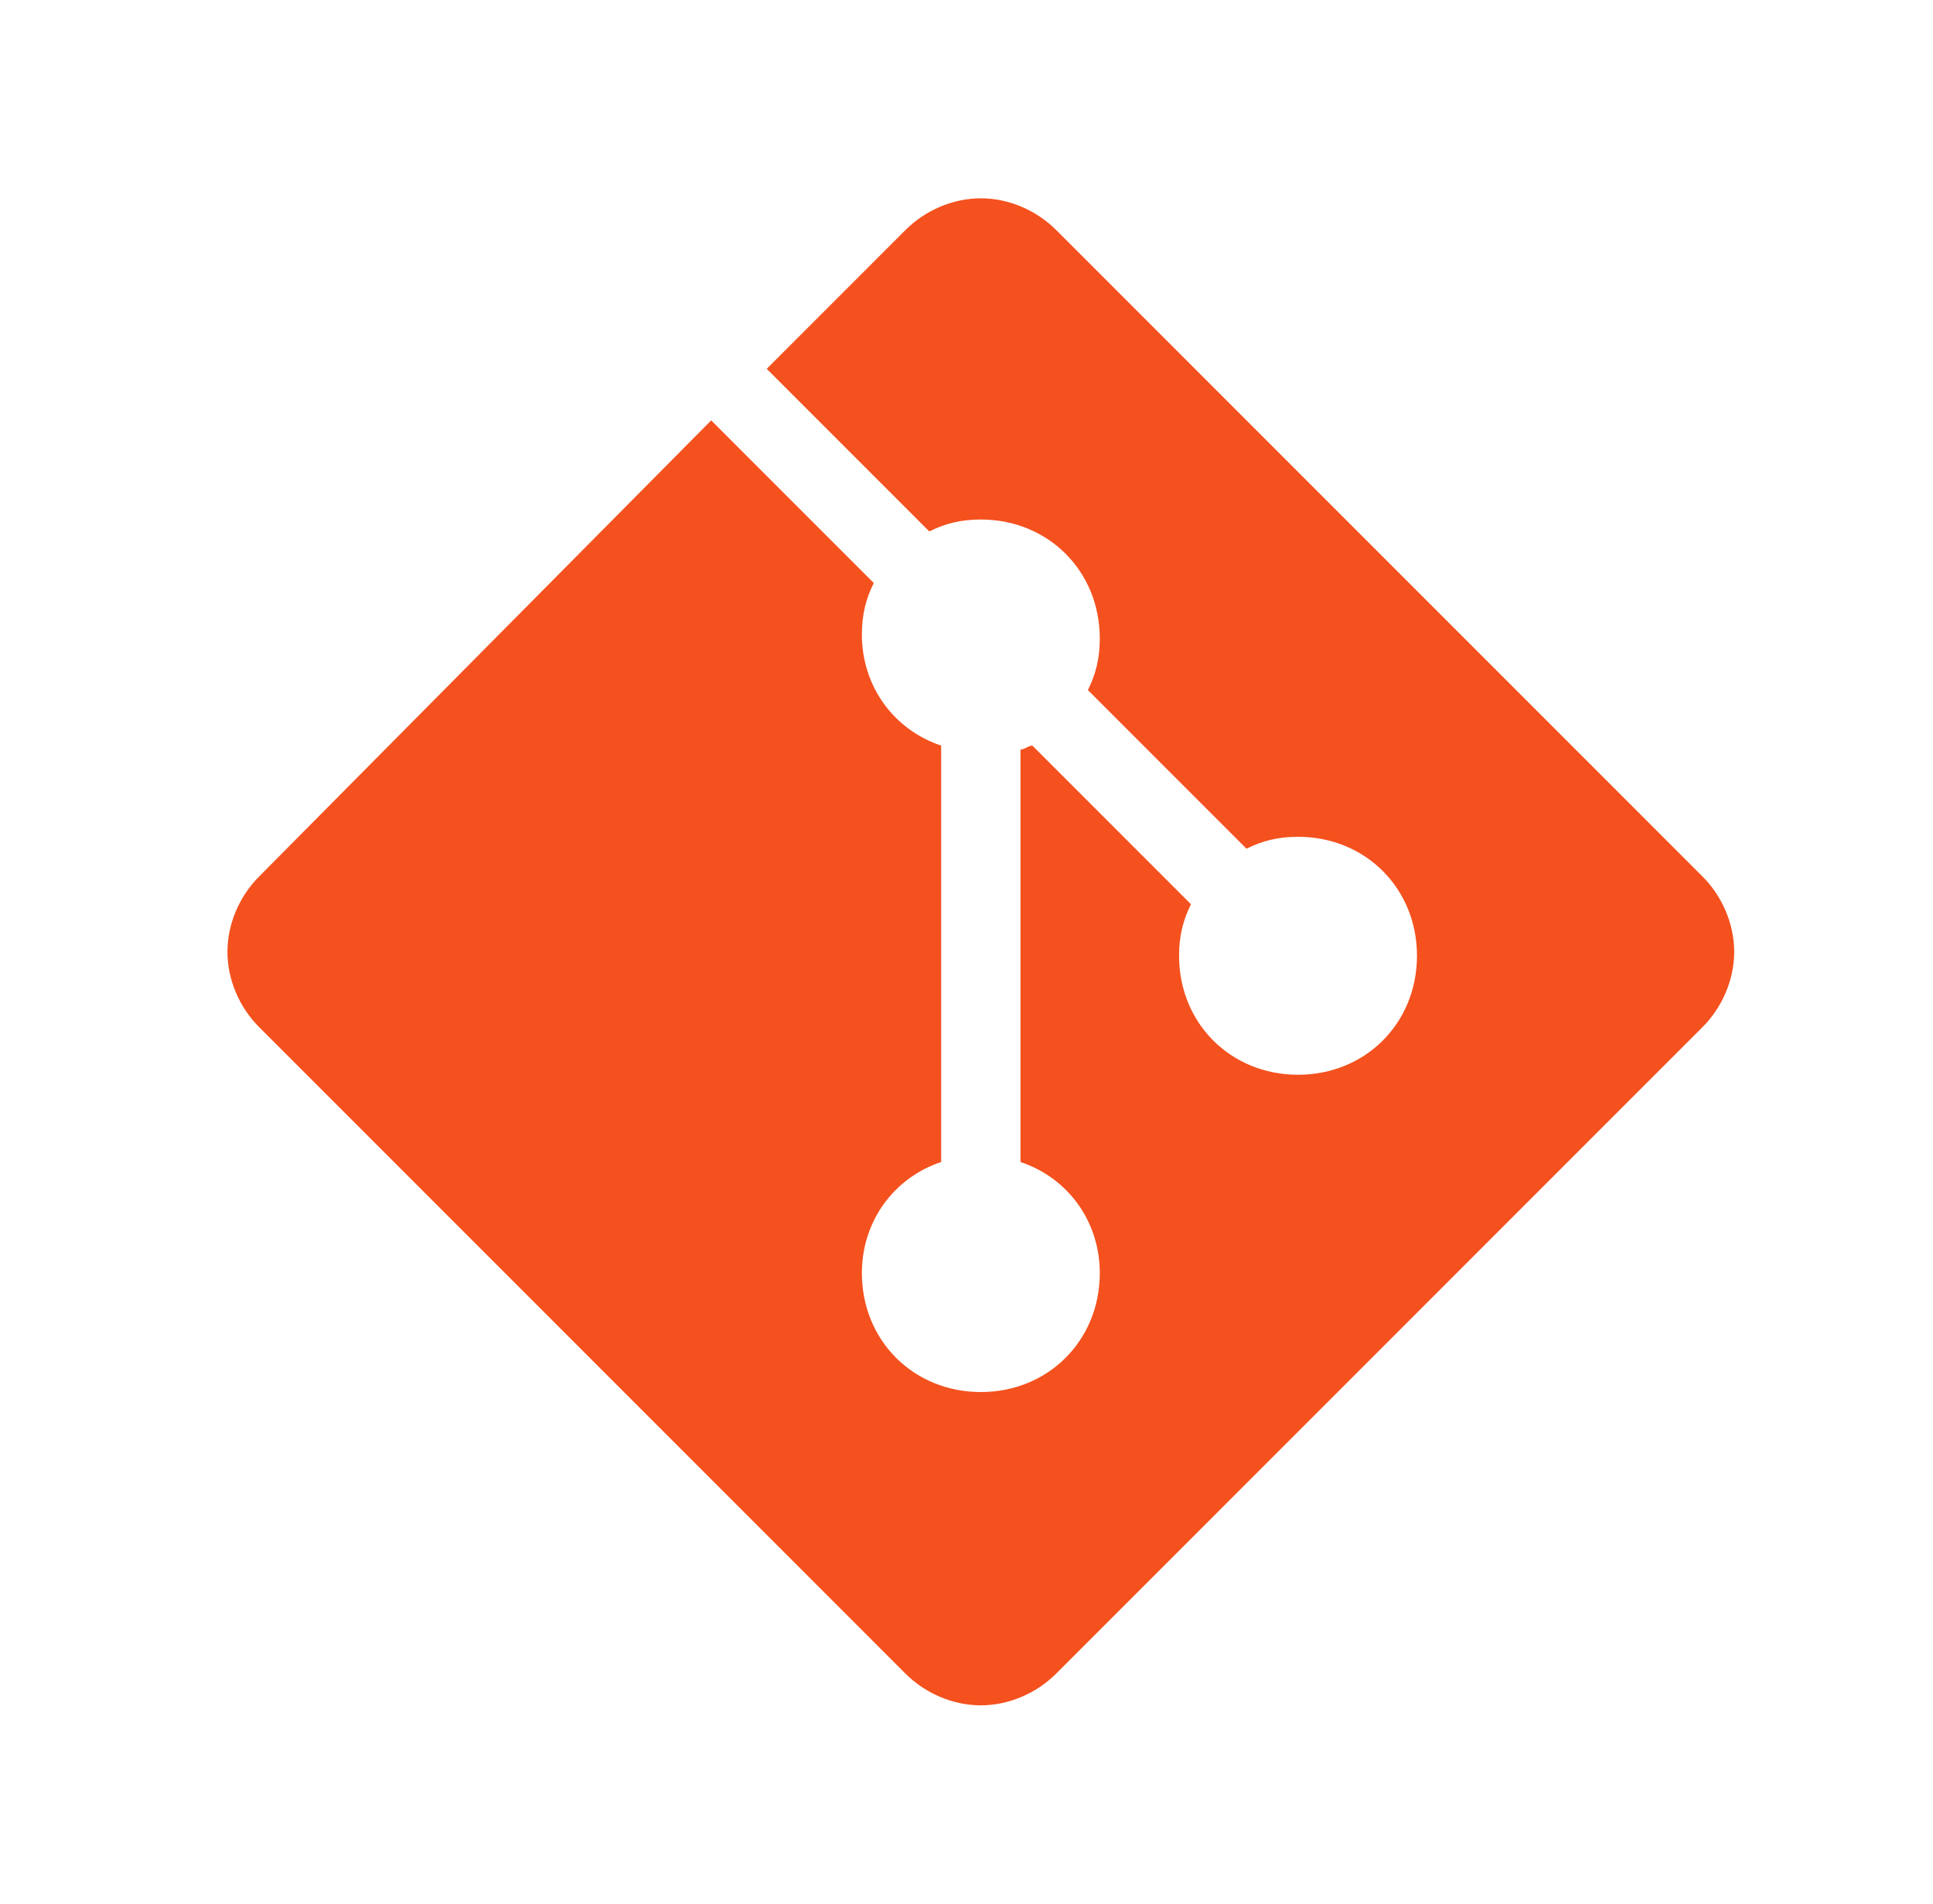 <svg width="65" height="64" viewBox="0 0 65 64" fill="none" xmlns="http://www.w3.org/2000/svg">
<path d="M57.248 29.466L35.515 7.733C34.848 7.066 33.915 6.667 32.982 6.667C32.048 6.667 31.115 7.066 30.448 7.733L25.782 12.4L31.248 17.866C31.782 17.6 32.315 17.466 32.982 17.466C35.248 17.466 36.982 19.2 36.982 21.466C36.982 22.133 36.848 22.666 36.582 23.2L41.915 28.533C42.448 28.267 42.982 28.133 43.648 28.133C45.915 28.133 47.648 29.866 47.648 32.133C47.648 34.4 45.915 36.133 43.648 36.133C41.382 36.133 39.648 34.4 39.648 32.133C39.648 31.466 39.782 30.933 40.048 30.4L34.715 25.067C34.582 25.067 34.448 25.2 34.315 25.2V39.066C35.915 39.6 36.982 41.066 36.982 42.8C36.982 45.066 35.248 46.8 32.982 46.8C30.715 46.8 28.982 45.066 28.982 42.8C28.982 41.066 30.048 39.6 31.648 39.066V25.067C30.048 24.533 28.982 23.067 28.982 21.333C28.982 20.666 29.115 20.133 29.382 19.6L23.915 14.133L8.715 29.466C8.048 30.133 7.648 31.067 7.648 32C7.648 32.933 8.048 33.867 8.715 34.533L30.448 56.267C31.115 56.933 32.048 57.333 32.982 57.333C33.915 57.333 34.848 56.933 35.515 56.267L57.248 34.533C57.915 33.867 58.315 32.933 58.315 32C58.315 31.067 57.915 30.133 57.248 29.466Z" fill="#F4511E"/>
</svg>
